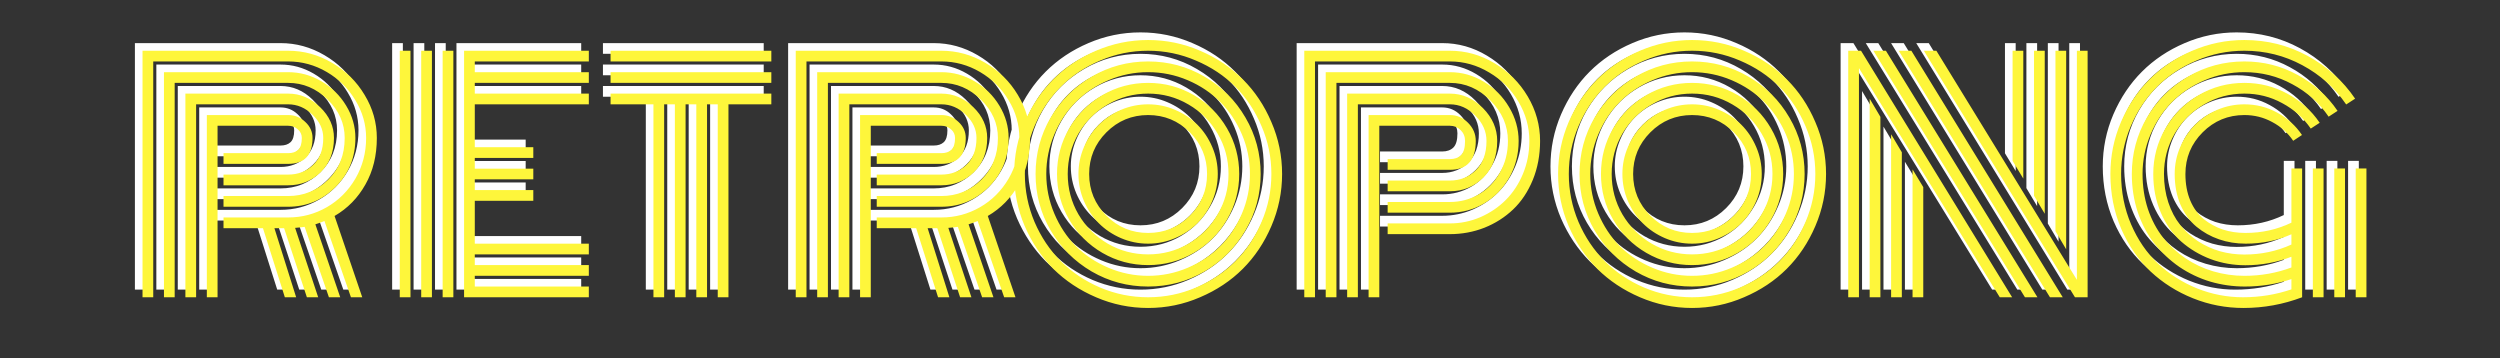 <svg width="328" height="47" viewBox="0 0 328 47" fill="none" xmlns="http://www.w3.org/2000/svg">
<rect x="0" y="0" width="328" height="47" fill="#333333" stroke="none"/>
<path d="M28.324 21.906H36.801C38.09 21.906 39.177 21.49 40.062 20.656C40.961 19.823 41.41 18.638 41.41 17.102C41.41 15.969 40.941 14.953 40.004 14.055C39.066 13.143 37.999 12.688 36.801 12.688H24.73V38H23.324V11.281H36.801C38.389 11.281 39.789 11.874 41 13.059C42.211 14.23 42.816 15.578 42.816 17.102C42.816 18.977 42.23 20.48 41.059 21.613C39.887 22.746 38.467 23.312 36.801 23.312H28.324V21.906ZM28.324 24.719H36.801C38.832 24.719 40.577 24.009 42.035 22.59C43.493 21.158 44.223 19.328 44.223 17.102C44.223 15.188 43.474 13.508 41.977 12.062C40.492 10.604 38.767 9.875 36.801 9.875H21.918V38H20.512V8.469H36.801C38.35 8.469 39.802 8.866 41.156 9.66C42.523 10.454 43.611 11.522 44.418 12.863C45.225 14.191 45.629 15.604 45.629 17.102C45.629 19.667 44.757 21.815 43.012 23.547C41.28 25.266 39.21 26.125 36.801 26.125H28.324V24.719ZM28.324 27.531H36.801C38.624 27.531 40.316 27.082 41.879 26.184C43.441 25.285 44.691 24.035 45.629 22.434C46.566 20.819 47.035 19.042 47.035 17.102C47.035 15.344 46.566 13.697 45.629 12.16C44.704 10.611 43.454 9.374 41.879 8.449C40.303 7.525 38.611 7.062 36.801 7.062H19.105V38H17.699V5.656H36.801C38.845 5.656 40.766 6.184 42.562 7.238C44.359 8.28 45.785 9.686 46.84 11.457C47.908 13.215 48.441 15.096 48.441 17.102C48.441 19.419 47.94 21.457 46.938 23.215C45.948 24.973 44.6 26.346 42.895 27.336L46.527 38H45.043L41.566 28C41.046 28.208 40.648 28.352 40.375 28.43L43.637 38H42.152L38.969 28.762C38.852 28.788 38.435 28.833 37.719 28.898L40.746 38H39.262L36.273 28.938H35.004L37.855 38H36.371L33.5 28.938H28.324V27.531ZM27.543 38H26.137V14.094H36.801C37.673 14.094 38.422 14.393 39.047 14.992C39.685 15.578 40.004 16.281 40.004 17.102C40.004 19.367 38.936 20.5 36.801 20.5H28.324V19.094H36.801C37.361 19.094 37.797 18.951 38.109 18.664C38.435 18.365 38.598 17.844 38.598 17.102C38.598 16.646 38.422 16.268 38.07 15.969C37.732 15.656 37.309 15.5 36.801 15.5H27.543V38ZM58.48 38H57.074V5.656H58.48V38ZM55.668 38H54.262V5.656H55.668V38ZM52.855 38H51.449V5.656H52.855V38ZM61.293 30.969H76.254V32.375H61.293V33.781H76.254V35.188H61.293V36.594H76.254V38H59.887V5.656H76.254V7.062H61.293V8.469H76.254V9.875H61.293V11.281H76.254V12.688H61.293V18.312H68.969V19.719H61.293V21.125H68.969V22.531H61.293V23.938H68.969V25.344H61.293V30.969ZM79.106 7.062V5.656H100.199V7.062H79.106ZM79.106 9.875V8.469H100.199V9.875H79.106ZM79.106 12.688V11.281H100.199V12.688H94.574V38H93.168V12.688H91.762V38H90.356V12.688H88.949V38H87.543V12.688H86.137V38H84.731V12.688H79.106ZM114.027 21.906H122.504C123.793 21.906 124.88 21.49 125.766 20.656C126.664 19.823 127.113 18.638 127.113 17.102C127.113 15.969 126.645 14.953 125.707 14.055C124.77 13.143 123.702 12.688 122.504 12.688H110.434V38H109.027V11.281H122.504C124.092 11.281 125.492 11.874 126.703 13.059C127.914 14.23 128.52 15.578 128.52 17.102C128.52 18.977 127.934 20.48 126.762 21.613C125.59 22.746 124.171 23.312 122.504 23.312H114.027V21.906ZM114.027 24.719H122.504C124.535 24.719 126.28 24.009 127.738 22.59C129.197 21.158 129.926 19.328 129.926 17.102C129.926 15.188 129.177 13.508 127.68 12.062C126.195 10.604 124.47 9.875 122.504 9.875H107.621V38H106.215V8.469H122.504C124.053 8.469 125.505 8.866 126.859 9.66C128.227 10.454 129.314 11.522 130.121 12.863C130.928 14.191 131.332 15.604 131.332 17.102C131.332 19.667 130.46 21.815 128.715 23.547C126.983 25.266 124.913 26.125 122.504 26.125H114.027V24.719ZM114.027 27.531H122.504C124.327 27.531 126.02 27.082 127.582 26.184C129.145 25.285 130.395 24.035 131.332 22.434C132.27 20.819 132.738 19.042 132.738 17.102C132.738 15.344 132.27 13.697 131.332 12.16C130.408 10.611 129.158 9.374 127.582 8.449C126.007 7.525 124.314 7.062 122.504 7.062H104.809V38H103.402V5.656H122.504C124.548 5.656 126.469 6.184 128.266 7.238C130.062 8.28 131.488 9.686 132.543 11.457C133.611 13.215 134.145 15.096 134.145 17.102C134.145 19.419 133.643 21.457 132.641 23.215C131.651 24.973 130.303 26.346 128.598 27.336L132.23 38H130.746L127.27 28C126.749 28.208 126.352 28.352 126.078 28.43L129.34 38H127.855L124.672 28.762C124.555 28.788 124.138 28.833 123.422 28.898L126.449 38H124.965L121.977 28.938H120.707L123.559 38H122.074L119.203 28.938H114.027V27.531ZM113.246 38H111.84V14.094H122.504C123.376 14.094 124.125 14.393 124.75 14.992C125.388 15.578 125.707 16.281 125.707 17.102C125.707 19.367 124.639 20.5 122.504 20.5H114.027V19.094H122.504C123.064 19.094 123.5 18.951 123.812 18.664C124.138 18.365 124.301 17.844 124.301 17.102C124.301 16.646 124.125 16.268 123.773 15.969C123.435 15.656 123.012 15.5 122.504 15.5H113.246V38ZM144.164 16.359C142.654 17.87 141.898 19.693 141.898 21.828C141.898 23.963 142.654 25.787 144.164 27.297C145.674 28.807 147.497 29.562 149.633 29.562C151.768 29.562 153.591 28.807 155.102 27.297C156.612 25.787 157.367 23.963 157.367 21.828C157.367 19.693 156.612 17.87 155.102 16.359C153.591 14.849 151.768 14.094 149.633 14.094C147.497 14.094 145.674 14.849 144.164 16.359ZM141.215 25.383C140.733 24.25 140.492 23.065 140.492 21.828C140.492 20.591 140.733 19.413 141.215 18.293C141.697 17.16 142.348 16.184 143.168 15.363C143.988 14.543 144.958 13.892 146.078 13.41C147.211 12.928 148.396 12.688 149.633 12.688C150.87 12.688 152.048 12.928 153.168 13.41C154.301 13.892 155.277 14.543 156.098 15.363C156.918 16.184 157.569 17.16 158.051 18.293C158.533 19.413 158.773 20.591 158.773 21.828C158.773 23.065 158.533 24.25 158.051 25.383C157.569 26.503 156.918 27.473 156.098 28.293C155.277 29.113 154.301 29.764 153.168 30.246C152.048 30.728 150.87 30.969 149.633 30.969C148.396 30.969 147.211 30.728 146.078 30.246C144.958 29.764 143.988 29.113 143.168 28.293C142.348 27.473 141.697 26.503 141.215 25.383ZM140.492 16.535C139.555 18.15 139.086 19.914 139.086 21.828C139.086 23.742 139.555 25.506 140.492 27.121C141.443 28.736 142.725 30.018 144.34 30.969C145.954 31.906 147.719 32.375 149.633 32.375C151.547 32.375 153.311 31.906 154.926 30.969C156.54 30.018 157.816 28.736 158.754 27.121C159.704 25.506 160.18 23.742 160.18 21.828C160.18 19.914 159.704 18.15 158.754 16.535C157.816 14.921 156.54 13.645 154.926 12.707C153.311 11.757 151.547 11.281 149.633 11.281C147.719 11.281 145.954 11.757 144.34 12.707C142.725 13.645 141.443 14.921 140.492 16.535ZM139.281 27.824C138.214 25.988 137.68 23.99 137.68 21.828C137.68 19.667 138.214 17.668 139.281 15.832C140.349 13.996 141.801 12.544 143.637 11.477C145.473 10.409 147.471 9.875 149.633 9.875C151.794 9.875 153.793 10.409 155.629 11.477C157.465 12.544 158.917 13.996 159.984 15.832C161.052 17.668 161.586 19.667 161.586 21.828C161.586 23.99 161.052 25.988 159.984 27.824C158.917 29.66 157.465 31.112 155.629 32.18C153.793 33.247 151.794 33.781 149.633 33.781C147.471 33.781 145.473 33.247 143.637 32.18C141.801 31.112 140.349 29.66 139.281 27.824ZM137.328 16.633C136.625 18.287 136.273 20.018 136.273 21.828C136.273 23.638 136.625 25.37 137.328 27.023C138.031 28.677 138.975 30.103 140.16 31.301C141.358 32.486 142.784 33.43 144.438 34.133C146.091 34.836 147.823 35.188 149.633 35.188C151.443 35.188 153.174 34.836 154.828 34.133C156.482 33.43 157.901 32.486 159.086 31.301C160.284 30.103 161.234 28.677 161.938 27.023C162.641 25.37 162.992 23.638 162.992 21.828C162.992 20.018 162.641 18.287 161.938 16.633C161.234 14.979 160.284 13.56 159.086 12.375C157.901 11.177 156.482 10.227 154.828 9.523C153.174 8.82 151.443 8.469 149.633 8.469C147.823 8.469 146.091 8.82 144.438 9.523C142.784 10.227 141.358 11.177 140.16 12.375C138.975 13.56 138.031 14.979 137.328 16.633ZM136.84 29.23C135.525 26.965 134.867 24.497 134.867 21.828C134.867 19.159 135.525 16.691 136.84 14.426C138.168 12.16 139.965 10.37 142.23 9.055C144.496 7.727 146.964 7.062 149.633 7.062C152.302 7.062 154.77 7.727 157.035 9.055C159.301 10.37 161.091 12.16 162.406 14.426C163.734 16.691 164.398 19.159 164.398 21.828C164.398 24.497 163.734 26.965 162.406 29.23C161.091 31.496 159.301 33.293 157.035 34.621C154.77 35.936 152.302 36.594 149.633 36.594C146.964 36.594 144.496 35.936 142.23 34.621C139.965 33.293 138.168 31.496 136.84 29.23ZM134.73 15.559C133.884 17.551 133.461 19.641 133.461 21.828C133.461 24.016 133.884 26.112 134.73 28.117C135.59 30.109 136.742 31.828 138.188 33.273C139.633 34.719 141.352 35.871 143.344 36.73C145.349 37.577 147.445 38 149.633 38C151.82 38 153.91 37.577 155.902 36.73C157.908 35.871 159.633 34.719 161.078 33.273C162.523 31.828 163.669 30.109 164.516 28.117C165.375 26.112 165.805 24.016 165.805 21.828C165.805 19.641 165.375 17.551 164.516 15.559C163.669 13.553 162.523 11.828 161.078 10.383C159.633 8.938 157.908 7.792 155.902 6.945C153.91 6.086 151.82 5.656 149.633 5.656C147.445 5.656 145.349 6.086 143.344 6.945C141.352 7.792 139.633 8.938 138.188 10.383C136.742 11.828 135.59 13.553 134.73 15.559ZM133.441 28.664C132.517 26.49 132.055 24.211 132.055 21.828C132.055 19.445 132.517 17.173 133.441 15.012C134.379 12.837 135.629 10.969 137.191 9.406C138.767 7.831 140.635 6.581 142.797 5.656C144.971 4.719 147.25 4.25 149.633 4.25C152.016 4.25 154.288 4.719 156.449 5.656C158.624 6.581 160.492 7.831 162.055 9.406C163.63 10.969 164.88 12.837 165.805 15.012C166.742 17.173 167.211 19.445 167.211 21.828C167.211 24.211 166.742 26.49 165.805 28.664C164.88 30.826 163.63 32.694 162.055 34.27C160.492 35.832 158.624 37.075 156.449 38C154.288 38.938 152.016 39.406 149.633 39.406C147.25 39.406 144.971 38.938 142.797 38C140.635 37.075 138.767 35.832 137.191 34.27C135.629 32.694 134.379 30.826 133.441 28.664ZM181.059 22.688H189.223C190.564 22.688 191.697 22.238 192.621 21.34C193.559 20.428 194.027 19.146 194.027 17.492C194.027 16.255 193.539 15.148 192.562 14.172C191.586 13.182 190.473 12.688 189.223 12.688H177.152V38H175.746V11.281H189.223C190.863 11.281 192.309 11.913 193.559 13.176C194.809 14.439 195.434 15.878 195.434 17.492C195.434 19.484 194.828 21.086 193.617 22.297C192.406 23.495 190.941 24.094 189.223 24.094H181.059V22.688ZM181.059 25.5H189.223C190.577 25.5 191.827 25.174 192.973 24.523C194.132 23.859 195.062 22.909 195.766 21.672C196.482 20.435 196.84 19.042 196.84 17.492C196.84 15.487 196.072 13.716 194.535 12.18C193.012 10.643 191.241 9.875 189.223 9.875H174.34V38H172.934V8.469H189.223C190.798 8.469 192.283 8.885 193.676 9.719C195.069 10.552 196.176 11.665 196.996 13.059C197.829 14.452 198.246 15.93 198.246 17.492C198.246 19.263 197.829 20.878 196.996 22.336C196.163 23.781 195.056 24.908 193.676 25.715C192.309 26.509 190.824 26.906 189.223 26.906H181.059V25.5ZM181.059 28.312H189.223C190.616 28.312 191.951 28.039 193.227 27.492C194.503 26.932 195.609 26.184 196.547 25.246C197.497 24.296 198.253 23.15 198.812 21.809C199.372 20.454 199.652 19.016 199.652 17.492C199.652 15.669 199.177 13.957 198.227 12.355C197.276 10.741 195.993 9.458 194.379 8.508C192.777 7.544 191.059 7.062 189.223 7.062H171.527V38H170.121V5.656H189.223C191.306 5.656 193.259 6.203 195.082 7.297C196.905 8.378 198.357 9.829 199.438 11.652C200.518 13.475 201.059 15.422 201.059 17.492C201.059 19.341 200.74 21.047 200.102 22.609C199.464 24.159 198.604 25.448 197.523 26.477C196.443 27.505 195.186 28.306 193.754 28.879C192.322 29.439 190.811 29.719 189.223 29.719H181.059V28.312ZM179.965 38H178.559V14.094H189.223C190.147 14.094 190.941 14.432 191.605 15.109C192.283 15.787 192.621 16.581 192.621 17.492C192.621 20.018 191.488 21.281 189.223 21.281H181.059V19.875H189.223C189.848 19.875 190.336 19.699 190.688 19.348C191.039 18.996 191.215 18.378 191.215 17.492C191.215 16.919 191.02 16.444 190.629 16.066C190.251 15.689 189.783 15.5 189.223 15.5H179.965V38ZM215.531 16.359C214.021 17.87 213.266 19.693 213.266 21.828C213.266 23.963 214.021 25.787 215.531 27.297C217.042 28.807 218.865 29.562 221 29.562C223.135 29.562 224.958 28.807 226.469 27.297C227.979 25.787 228.734 23.963 228.734 21.828C228.734 19.693 227.979 17.87 226.469 16.359C224.958 14.849 223.135 14.094 221 14.094C218.865 14.094 217.042 14.849 215.531 16.359ZM212.582 25.383C212.1 24.25 211.859 23.065 211.859 21.828C211.859 20.591 212.1 19.413 212.582 18.293C213.064 17.16 213.715 16.184 214.535 15.363C215.355 14.543 216.326 13.892 217.445 13.41C218.578 12.928 219.763 12.688 221 12.688C222.237 12.688 223.415 12.928 224.535 13.41C225.668 13.892 226.645 14.543 227.465 15.363C228.285 16.184 228.936 17.16 229.418 18.293C229.9 19.413 230.141 20.591 230.141 21.828C230.141 23.065 229.9 24.25 229.418 25.383C228.936 26.503 228.285 27.473 227.465 28.293C226.645 29.113 225.668 29.764 224.535 30.246C223.415 30.728 222.237 30.969 221 30.969C219.763 30.969 218.578 30.728 217.445 30.246C216.326 29.764 215.355 29.113 214.535 28.293C213.715 27.473 213.064 26.503 212.582 25.383ZM211.859 16.535C210.922 18.15 210.453 19.914 210.453 21.828C210.453 23.742 210.922 25.506 211.859 27.121C212.81 28.736 214.092 30.018 215.707 30.969C217.322 31.906 219.086 32.375 221 32.375C222.914 32.375 224.678 31.906 226.293 30.969C227.908 30.018 229.184 28.736 230.121 27.121C231.072 25.506 231.547 23.742 231.547 21.828C231.547 19.914 231.072 18.15 230.121 16.535C229.184 14.921 227.908 13.645 226.293 12.707C224.678 11.757 222.914 11.281 221 11.281C219.086 11.281 217.322 11.757 215.707 12.707C214.092 13.645 212.81 14.921 211.859 16.535ZM210.648 27.824C209.581 25.988 209.047 23.99 209.047 21.828C209.047 19.667 209.581 17.668 210.648 15.832C211.716 13.996 213.168 12.544 215.004 11.477C216.84 10.409 218.839 9.875 221 9.875C223.161 9.875 225.16 10.409 226.996 11.477C228.832 12.544 230.284 13.996 231.352 15.832C232.419 17.668 232.953 19.667 232.953 21.828C232.953 23.99 232.419 25.988 231.352 27.824C230.284 29.66 228.832 31.112 226.996 32.18C225.16 33.247 223.161 33.781 221 33.781C218.839 33.781 216.84 33.247 215.004 32.18C213.168 31.112 211.716 29.66 210.648 27.824ZM208.695 16.633C207.992 18.287 207.641 20.018 207.641 21.828C207.641 23.638 207.992 25.37 208.695 27.023C209.398 28.677 210.342 30.103 211.527 31.301C212.725 32.486 214.151 33.43 215.805 34.133C217.458 34.836 219.19 35.188 221 35.188C222.81 35.188 224.542 34.836 226.195 34.133C227.849 33.43 229.268 32.486 230.453 31.301C231.651 30.103 232.602 28.677 233.305 27.023C234.008 25.37 234.359 23.638 234.359 21.828C234.359 20.018 234.008 18.287 233.305 16.633C232.602 14.979 231.651 13.56 230.453 12.375C229.268 11.177 227.849 10.227 226.195 9.523C224.542 8.82 222.81 8.469 221 8.469C219.19 8.469 217.458 8.82 215.805 9.523C214.151 10.227 212.725 11.177 211.527 12.375C210.342 13.56 209.398 14.979 208.695 16.633ZM208.207 29.23C206.892 26.965 206.234 24.497 206.234 21.828C206.234 19.159 206.892 16.691 208.207 14.426C209.535 12.16 211.332 10.37 213.598 9.055C215.863 7.727 218.331 7.062 221 7.062C223.669 7.062 226.137 7.727 228.402 9.055C230.668 10.37 232.458 12.16 233.773 14.426C235.102 16.691 235.766 19.159 235.766 21.828C235.766 24.497 235.102 26.965 233.773 29.23C232.458 31.496 230.668 33.293 228.402 34.621C226.137 35.936 223.669 36.594 221 36.594C218.331 36.594 215.863 35.936 213.598 34.621C211.332 33.293 209.535 31.496 208.207 29.23ZM206.098 15.559C205.251 17.551 204.828 19.641 204.828 21.828C204.828 24.016 205.251 26.112 206.098 28.117C206.957 30.109 208.109 31.828 209.555 33.273C211 34.719 212.719 35.871 214.711 36.73C216.716 37.577 218.812 38 221 38C223.188 38 225.277 37.577 227.27 36.73C229.275 35.871 231 34.719 232.445 33.273C233.891 31.828 235.036 30.109 235.883 28.117C236.742 26.112 237.172 24.016 237.172 21.828C237.172 19.641 236.742 17.551 235.883 15.559C235.036 13.553 233.891 11.828 232.445 10.383C231 8.938 229.275 7.792 227.27 6.945C225.277 6.086 223.188 5.656 221 5.656C218.812 5.656 216.716 6.086 214.711 6.945C212.719 7.792 211 8.938 209.555 10.383C208.109 11.828 206.957 13.553 206.098 15.559ZM204.809 28.664C203.884 26.49 203.422 24.211 203.422 21.828C203.422 19.445 203.884 17.173 204.809 15.012C205.746 12.837 206.996 10.969 208.559 9.406C210.134 7.831 212.003 6.581 214.164 5.656C216.339 4.719 218.617 4.25 221 4.25C223.383 4.25 225.655 4.719 227.816 5.656C229.991 6.581 231.859 7.831 233.422 9.406C234.997 10.969 236.247 12.837 237.172 15.012C238.109 17.173 238.578 19.445 238.578 21.828C238.578 24.211 238.109 26.49 237.172 28.664C236.247 30.826 234.997 32.694 233.422 34.27C231.859 35.832 229.991 37.075 227.816 38C225.655 38.938 223.383 39.406 221 39.406C218.617 39.406 216.339 38.938 214.164 38C212.003 37.075 210.134 35.832 208.559 34.27C206.996 32.694 205.746 30.826 204.809 28.664ZM264.457 22.434L263.051 20.109V5.656H264.457V22.434ZM267.27 27.043L265.863 24.68V5.656H267.27V27.043ZM270.082 31.711L268.676 29.328V5.656H270.082V31.711ZM249.926 21.223L251.332 23.547V38H249.926V21.223ZM247.113 16.613L248.52 18.977V38H247.113V16.613ZM244.301 11.945L245.707 14.328V38H244.301V11.945ZM244.789 5.656H246.43L266.312 38H264.672L244.789 5.656ZM248.109 5.656H249.77L269.633 38H267.953L248.109 5.656ZM251.41 5.656H253.051L271.488 35.715V5.656H272.895V38C272.895 38 272.341 38 271.234 38L251.41 5.656ZM242.895 7.941V38H241.488V5.656C241.488 5.656 242.048 5.656 243.168 5.656L262.992 38H261.371L242.895 7.941ZM302.445 21.105H303.852V38H302.445V21.105ZM308.07 21.105H309.477V38H308.07V21.105ZM305.258 21.105H306.664V38H305.258V21.105ZM301.039 21.105V38C298.565 38.938 296 39.406 293.344 39.406C291.039 39.406 288.832 38.983 286.723 38.137C284.613 37.29 282.758 36.118 281.156 34.621C279.555 33.111 278.272 31.249 277.309 29.035C276.358 26.809 275.883 24.406 275.883 21.828C275.883 19.445 276.345 17.173 277.27 15.012C278.207 12.837 279.457 10.969 281.02 9.406C282.595 7.831 284.464 6.581 286.625 5.656C288.799 4.719 291.078 4.25 293.461 4.25C296.43 4.25 299.19 4.94 301.742 6.32C304.294 7.701 306.378 9.576 307.992 11.945L306.82 12.707C305.336 10.533 303.415 8.814 301.059 7.551C298.715 6.288 296.182 5.656 293.461 5.656C291.273 5.656 289.177 6.086 287.172 6.945C285.18 7.792 283.461 8.938 282.016 10.383C280.57 11.828 279.418 13.553 278.559 15.559C277.712 17.551 277.289 19.641 277.289 21.828C277.289 24.185 277.725 26.385 278.598 28.43C279.483 30.474 280.655 32.186 282.113 33.566C283.585 34.947 285.29 36.034 287.23 36.828C289.171 37.609 291.189 38 293.285 38C295.486 38 297.602 37.655 299.633 36.965V35.617C297.693 36.268 295.655 36.594 293.52 36.594C291.97 36.594 290.46 36.379 288.988 35.949C287.53 35.507 286.176 34.862 284.926 34.016C283.689 33.156 282.602 32.141 281.664 30.969C280.74 29.784 280.01 28.41 279.477 26.848C278.956 25.272 278.695 23.599 278.695 21.828C278.695 19.159 279.353 16.691 280.668 14.426C281.996 12.16 283.793 10.37 286.059 9.055C288.324 7.727 290.792 7.062 293.461 7.062C295.961 7.062 298.285 7.648 300.434 8.82C302.582 9.979 304.333 11.555 305.688 13.547L304.516 14.309C303.292 12.512 301.703 11.092 299.75 10.051C297.81 8.996 295.714 8.469 293.461 8.469C291.651 8.469 289.919 8.82 288.266 9.523C286.612 10.227 285.186 11.177 283.988 12.375C282.803 13.56 281.859 14.979 281.156 16.633C280.453 18.287 280.102 20.018 280.102 21.828C280.102 23.456 280.336 24.986 280.805 26.418C281.286 27.837 281.944 29.081 282.777 30.148C283.624 31.203 284.607 32.115 285.727 32.883C286.846 33.638 288.064 34.211 289.379 34.602C290.707 34.992 292.068 35.188 293.461 35.188C295.622 35.188 297.68 34.823 299.633 34.094V32.688C297.706 33.43 295.694 33.801 293.598 33.801C292.009 33.801 290.492 33.534 289.047 33C287.602 32.453 286.312 31.685 285.18 30.695C284.06 29.706 283.168 28.443 282.504 26.906C281.84 25.37 281.508 23.677 281.508 21.828C281.508 19.667 282.042 17.668 283.109 15.832C284.177 13.996 285.629 12.544 287.465 11.477C289.301 10.409 291.299 9.875 293.461 9.875C295.479 9.875 297.354 10.344 299.086 11.281C300.831 12.219 302.25 13.495 303.344 15.109L302.172 15.871C301.208 14.465 299.958 13.352 298.422 12.531C296.898 11.698 295.245 11.281 293.461 11.281C291.547 11.281 289.783 11.757 288.168 12.707C286.553 13.645 285.271 14.921 284.32 16.535C283.383 18.15 282.914 19.914 282.914 21.828C282.914 23.156 283.103 24.393 283.48 25.539C283.858 26.685 284.379 27.674 285.043 28.508C285.707 29.341 286.482 30.051 287.367 30.637C288.266 31.223 289.229 31.665 290.258 31.965C291.286 32.251 292.354 32.395 293.461 32.395C295.661 32.395 297.719 31.958 299.633 31.086V29.738C297.784 30.559 295.785 30.969 293.637 30.969C292.4 30.969 291.234 30.78 290.141 30.402C289.047 30.025 288.057 29.471 287.172 28.742C286.299 28.013 285.603 27.056 285.082 25.871C284.574 24.673 284.32 23.326 284.32 21.828C284.32 20.591 284.561 19.413 285.043 18.293C285.525 17.16 286.176 16.184 286.996 15.363C287.816 14.543 288.786 13.892 289.906 13.41C291.039 12.928 292.224 12.688 293.461 12.688C295.01 12.688 296.449 13.052 297.777 13.781C299.105 14.497 300.186 15.474 301.02 16.711L299.867 17.473C299.164 16.431 298.246 15.611 297.113 15.012C295.993 14.4 294.776 14.094 293.461 14.094C291.326 14.094 289.503 14.849 287.992 16.359C286.482 17.87 285.727 19.693 285.727 21.828C285.727 23.143 285.941 24.309 286.371 25.324C286.801 26.327 287.387 27.134 288.129 27.746C288.884 28.345 289.717 28.801 290.629 29.113C291.553 29.413 292.543 29.562 293.598 29.562C295.759 29.562 297.771 29.113 299.633 28.215V21.105H301.039Z" fill="white"/>
<path d="M29.324 22.906H37.801C39.09 22.906 40.177 22.49 41.062 21.656C41.961 20.823 42.41 19.638 42.41 18.102C42.41 16.969 41.941 15.953 41.004 15.055C40.066 14.143 38.999 13.688 37.801 13.688H25.73V39H24.324V12.281H37.801C39.389 12.281 40.789 12.874 42 14.059C43.211 15.23 43.816 16.578 43.816 18.102C43.816 19.977 43.23 21.48 42.059 22.613C40.887 23.746 39.467 24.312 37.801 24.312H29.324V22.906ZM29.324 25.719H37.801C39.832 25.719 41.577 25.009 43.035 23.59C44.493 22.158 45.223 20.328 45.223 18.102C45.223 16.188 44.474 14.508 42.977 13.062C41.492 11.604 39.767 10.875 37.801 10.875H22.918V39H21.512V9.469H37.801C39.35 9.469 40.802 9.866 42.156 10.66C43.523 11.454 44.611 12.522 45.418 13.863C46.225 15.191 46.629 16.604 46.629 18.102C46.629 20.667 45.757 22.815 44.012 24.547C42.28 26.266 40.21 27.125 37.801 27.125H29.324V25.719ZM29.324 28.531H37.801C39.624 28.531 41.316 28.082 42.879 27.184C44.441 26.285 45.691 25.035 46.629 23.434C47.566 21.819 48.035 20.042 48.035 18.102C48.035 16.344 47.566 14.697 46.629 13.16C45.704 11.611 44.454 10.374 42.879 9.449C41.303 8.525 39.611 8.062 37.801 8.062H20.105V39H18.699V6.656H37.801C39.845 6.656 41.766 7.184 43.562 8.238C45.359 9.28 46.785 10.686 47.84 12.457C48.908 14.215 49.441 16.096 49.441 18.102C49.441 20.419 48.94 22.457 47.938 24.215C46.948 25.973 45.6 27.346 43.895 28.336L47.527 39H46.043L42.566 29C42.046 29.208 41.648 29.352 41.375 29.43L44.637 39H43.152L39.969 29.762C39.852 29.788 39.435 29.833 38.719 29.898L41.746 39H40.262L37.273 29.938H36.004L38.855 39H37.371L34.5 29.938H29.324V28.531ZM28.543 39H27.137V15.094H37.801C38.673 15.094 39.422 15.393 40.047 15.992C40.685 16.578 41.004 17.281 41.004 18.102C41.004 20.367 39.936 21.5 37.801 21.5H29.324V20.094H37.801C38.361 20.094 38.797 19.951 39.109 19.664C39.435 19.365 39.598 18.844 39.598 18.102C39.598 17.646 39.422 17.268 39.07 16.969C38.732 16.656 38.309 16.5 37.801 16.5H28.543V39ZM59.48 39H58.074V6.656H59.48V39ZM56.668 39H55.262V6.656H56.668V39ZM53.855 39H52.449V6.656H53.855V39ZM62.293 31.969H77.254V33.375H62.293V34.781H77.254V36.188H62.293V37.594H77.254V39H60.887V6.656H77.254V8.062H62.293V9.469H77.254V10.875H62.293V12.281H77.254V13.688H62.293V19.312H69.969V20.719H62.293V22.125H69.969V23.531H62.293V24.938H69.969V26.344H62.293V31.969ZM80.106 8.062V6.656H101.199V8.062H80.106ZM80.106 10.875V9.469H101.199V10.875H80.106ZM80.106 13.688V12.281H101.199V13.688H95.574V39H94.168V13.688H92.762V39H91.356V13.688H89.949V39H88.543V13.688H87.137V39H85.731V13.688H80.106ZM115.027 22.906H123.504C124.793 22.906 125.88 22.49 126.766 21.656C127.664 20.823 128.113 19.638 128.113 18.102C128.113 16.969 127.645 15.953 126.707 15.055C125.77 14.143 124.702 13.688 123.504 13.688H111.434V39H110.027V12.281H123.504C125.092 12.281 126.492 12.874 127.703 14.059C128.914 15.23 129.52 16.578 129.52 18.102C129.52 19.977 128.934 21.48 127.762 22.613C126.59 23.746 125.171 24.312 123.504 24.312H115.027V22.906ZM115.027 25.719H123.504C125.535 25.719 127.28 25.009 128.738 23.59C130.197 22.158 130.926 20.328 130.926 18.102C130.926 16.188 130.177 14.508 128.68 13.062C127.195 11.604 125.47 10.875 123.504 10.875H108.621V39H107.215V9.469H123.504C125.053 9.469 126.505 9.866 127.859 10.66C129.227 11.454 130.314 12.522 131.121 13.863C131.928 15.191 132.332 16.604 132.332 18.102C132.332 20.667 131.46 22.815 129.715 24.547C127.983 26.266 125.913 27.125 123.504 27.125H115.027V25.719ZM115.027 28.531H123.504C125.327 28.531 127.02 28.082 128.582 27.184C130.145 26.285 131.395 25.035 132.332 23.434C133.27 21.819 133.738 20.042 133.738 18.102C133.738 16.344 133.27 14.697 132.332 13.16C131.408 11.611 130.158 10.374 128.582 9.449C127.007 8.525 125.314 8.062 123.504 8.062H105.809V39H104.402V6.656H123.504C125.548 6.656 127.469 7.184 129.266 8.238C131.062 9.28 132.488 10.686 133.543 12.457C134.611 14.215 135.145 16.096 135.145 18.102C135.145 20.419 134.643 22.457 133.641 24.215C132.651 25.973 131.303 27.346 129.598 28.336L133.23 39H131.746L128.27 29C127.749 29.208 127.352 29.352 127.078 29.43L130.34 39H128.855L125.672 29.762C125.555 29.788 125.138 29.833 124.422 29.898L127.449 39H125.965L122.977 29.938H121.707L124.559 39H123.074L120.203 29.938H115.027V28.531ZM114.246 39H112.84V15.094H123.504C124.376 15.094 125.125 15.393 125.75 15.992C126.388 16.578 126.707 17.281 126.707 18.102C126.707 20.367 125.639 21.5 123.504 21.5H115.027V20.094H123.504C124.064 20.094 124.5 19.951 124.812 19.664C125.138 19.365 125.301 18.844 125.301 18.102C125.301 17.646 125.125 17.268 124.773 16.969C124.435 16.656 124.012 16.5 123.504 16.5H114.246V39ZM145.164 17.359C143.654 18.87 142.898 20.693 142.898 22.828C142.898 24.963 143.654 26.787 145.164 28.297C146.674 29.807 148.497 30.562 150.633 30.562C152.768 30.562 154.591 29.807 156.102 28.297C157.612 26.787 158.367 24.963 158.367 22.828C158.367 20.693 157.612 18.87 156.102 17.359C154.591 15.849 152.768 15.094 150.633 15.094C148.497 15.094 146.674 15.849 145.164 17.359ZM142.215 26.383C141.733 25.25 141.492 24.065 141.492 22.828C141.492 21.591 141.733 20.413 142.215 19.293C142.697 18.16 143.348 17.184 144.168 16.363C144.988 15.543 145.958 14.892 147.078 14.41C148.211 13.928 149.396 13.688 150.633 13.688C151.87 13.688 153.048 13.928 154.168 14.41C155.301 14.892 156.277 15.543 157.098 16.363C157.918 17.184 158.569 18.16 159.051 19.293C159.533 20.413 159.773 21.591 159.773 22.828C159.773 24.065 159.533 25.25 159.051 26.383C158.569 27.503 157.918 28.473 157.098 29.293C156.277 30.113 155.301 30.764 154.168 31.246C153.048 31.728 151.87 31.969 150.633 31.969C149.396 31.969 148.211 31.728 147.078 31.246C145.958 30.764 144.988 30.113 144.168 29.293C143.348 28.473 142.697 27.503 142.215 26.383ZM141.492 17.535C140.555 19.15 140.086 20.914 140.086 22.828C140.086 24.742 140.555 26.506 141.492 28.121C142.443 29.736 143.725 31.018 145.34 31.969C146.954 32.906 148.719 33.375 150.633 33.375C152.547 33.375 154.311 32.906 155.926 31.969C157.54 31.018 158.816 29.736 159.754 28.121C160.704 26.506 161.18 24.742 161.18 22.828C161.18 20.914 160.704 19.15 159.754 17.535C158.816 15.921 157.54 14.645 155.926 13.707C154.311 12.757 152.547 12.281 150.633 12.281C148.719 12.281 146.954 12.757 145.34 13.707C143.725 14.645 142.443 15.921 141.492 17.535ZM140.281 28.824C139.214 26.988 138.68 24.99 138.68 22.828C138.68 20.667 139.214 18.668 140.281 16.832C141.349 14.996 142.801 13.544 144.637 12.477C146.473 11.409 148.471 10.875 150.633 10.875C152.794 10.875 154.793 11.409 156.629 12.477C158.465 13.544 159.917 14.996 160.984 16.832C162.052 18.668 162.586 20.667 162.586 22.828C162.586 24.99 162.052 26.988 160.984 28.824C159.917 30.66 158.465 32.112 156.629 33.18C154.793 34.247 152.794 34.781 150.633 34.781C148.471 34.781 146.473 34.247 144.637 33.18C142.801 32.112 141.349 30.66 140.281 28.824ZM138.328 17.633C137.625 19.287 137.273 21.018 137.273 22.828C137.273 24.638 137.625 26.37 138.328 28.023C139.031 29.677 139.975 31.103 141.16 32.301C142.358 33.486 143.784 34.43 145.438 35.133C147.091 35.836 148.823 36.188 150.633 36.188C152.443 36.188 154.174 35.836 155.828 35.133C157.482 34.43 158.901 33.486 160.086 32.301C161.284 31.103 162.234 29.677 162.938 28.023C163.641 26.37 163.992 24.638 163.992 22.828C163.992 21.018 163.641 19.287 162.938 17.633C162.234 15.979 161.284 14.56 160.086 13.375C158.901 12.177 157.482 11.227 155.828 10.523C154.174 9.82 152.443 9.469 150.633 9.469C148.823 9.469 147.091 9.82 145.438 10.523C143.784 11.227 142.358 12.177 141.16 13.375C139.975 14.56 139.031 15.979 138.328 17.633ZM137.84 30.23C136.525 27.965 135.867 25.497 135.867 22.828C135.867 20.159 136.525 17.691 137.84 15.426C139.168 13.16 140.965 11.37 143.23 10.055C145.496 8.727 147.964 8.062 150.633 8.062C153.302 8.062 155.77 8.727 158.035 10.055C160.301 11.37 162.091 13.16 163.406 15.426C164.734 17.691 165.398 20.159 165.398 22.828C165.398 25.497 164.734 27.965 163.406 30.23C162.091 32.496 160.301 34.293 158.035 35.621C155.77 36.936 153.302 37.594 150.633 37.594C147.964 37.594 145.496 36.936 143.23 35.621C140.965 34.293 139.168 32.496 137.84 30.23ZM135.73 16.559C134.884 18.551 134.461 20.641 134.461 22.828C134.461 25.016 134.884 27.112 135.73 29.117C136.59 31.109 137.742 32.828 139.188 34.273C140.633 35.719 142.352 36.871 144.344 37.73C146.349 38.577 148.445 39 150.633 39C152.82 39 154.91 38.577 156.902 37.73C158.908 36.871 160.633 35.719 162.078 34.273C163.523 32.828 164.669 31.109 165.516 29.117C166.375 27.112 166.805 25.016 166.805 22.828C166.805 20.641 166.375 18.551 165.516 16.559C164.669 14.553 163.523 12.828 162.078 11.383C160.633 9.938 158.908 8.792 156.902 7.945C154.91 7.086 152.82 6.656 150.633 6.656C148.445 6.656 146.349 7.086 144.344 7.945C142.352 8.792 140.633 9.938 139.188 11.383C137.742 12.828 136.59 14.553 135.73 16.559ZM134.441 29.664C133.517 27.49 133.055 25.211 133.055 22.828C133.055 20.445 133.517 18.173 134.441 16.012C135.379 13.837 136.629 11.969 138.191 10.406C139.767 8.831 141.635 7.581 143.797 6.656C145.971 5.719 148.25 5.25 150.633 5.25C153.016 5.25 155.288 5.719 157.449 6.656C159.624 7.581 161.492 8.831 163.055 10.406C164.63 11.969 165.88 13.837 166.805 16.012C167.742 18.173 168.211 20.445 168.211 22.828C168.211 25.211 167.742 27.49 166.805 29.664C165.88 31.826 164.63 33.694 163.055 35.27C161.492 36.832 159.624 38.075 157.449 39C155.288 39.938 153.016 40.406 150.633 40.406C148.25 40.406 145.971 39.938 143.797 39C141.635 38.075 139.767 36.832 138.191 35.27C136.629 33.694 135.379 31.826 134.441 29.664ZM182.059 23.688H190.223C191.564 23.688 192.697 23.238 193.621 22.34C194.559 21.428 195.027 20.146 195.027 18.492C195.027 17.255 194.539 16.148 193.562 15.172C192.586 14.182 191.473 13.688 190.223 13.688H178.152V39H176.746V12.281H190.223C191.863 12.281 193.309 12.913 194.559 14.176C195.809 15.439 196.434 16.878 196.434 18.492C196.434 20.484 195.828 22.086 194.617 23.297C193.406 24.495 191.941 25.094 190.223 25.094H182.059V23.688ZM182.059 26.5H190.223C191.577 26.5 192.827 26.174 193.973 25.523C195.132 24.859 196.062 23.909 196.766 22.672C197.482 21.435 197.84 20.042 197.84 18.492C197.84 16.487 197.072 14.716 195.535 13.18C194.012 11.643 192.241 10.875 190.223 10.875H175.34V39H173.934V9.469H190.223C191.798 9.469 193.283 9.885 194.676 10.719C196.069 11.552 197.176 12.665 197.996 14.059C198.829 15.452 199.246 16.93 199.246 18.492C199.246 20.263 198.829 21.878 197.996 23.336C197.163 24.781 196.056 25.908 194.676 26.715C193.309 27.509 191.824 27.906 190.223 27.906H182.059V26.5ZM182.059 29.312H190.223C191.616 29.312 192.951 29.039 194.227 28.492C195.503 27.932 196.609 27.184 197.547 26.246C198.497 25.296 199.253 24.15 199.812 22.809C200.372 21.454 200.652 20.016 200.652 18.492C200.652 16.669 200.177 14.957 199.227 13.355C198.276 11.741 196.993 10.458 195.379 9.508C193.777 8.544 192.059 8.062 190.223 8.062H172.527V39H171.121V6.656H190.223C192.306 6.656 194.259 7.203 196.082 8.297C197.905 9.378 199.357 10.829 200.438 12.652C201.518 14.475 202.059 16.422 202.059 18.492C202.059 20.341 201.74 22.047 201.102 23.609C200.464 25.159 199.604 26.448 198.523 27.477C197.443 28.505 196.186 29.306 194.754 29.879C193.322 30.439 191.811 30.719 190.223 30.719H182.059V29.312ZM180.965 39H179.559V15.094H190.223C191.147 15.094 191.941 15.432 192.605 16.109C193.283 16.787 193.621 17.581 193.621 18.492C193.621 21.018 192.488 22.281 190.223 22.281H182.059V20.875H190.223C190.848 20.875 191.336 20.699 191.688 20.348C192.039 19.996 192.215 19.378 192.215 18.492C192.215 17.919 192.02 17.444 191.629 17.066C191.251 16.689 190.783 16.5 190.223 16.5H180.965V39ZM216.531 17.359C215.021 18.87 214.266 20.693 214.266 22.828C214.266 24.963 215.021 26.787 216.531 28.297C218.042 29.807 219.865 30.562 222 30.562C224.135 30.562 225.958 29.807 227.469 28.297C228.979 26.787 229.734 24.963 229.734 22.828C229.734 20.693 228.979 18.87 227.469 17.359C225.958 15.849 224.135 15.094 222 15.094C219.865 15.094 218.042 15.849 216.531 17.359ZM213.582 26.383C213.1 25.25 212.859 24.065 212.859 22.828C212.859 21.591 213.1 20.413 213.582 19.293C214.064 18.16 214.715 17.184 215.535 16.363C216.355 15.543 217.326 14.892 218.445 14.41C219.578 13.928 220.763 13.688 222 13.688C223.237 13.688 224.415 13.928 225.535 14.41C226.668 14.892 227.645 15.543 228.465 16.363C229.285 17.184 229.936 18.16 230.418 19.293C230.9 20.413 231.141 21.591 231.141 22.828C231.141 24.065 230.9 25.25 230.418 26.383C229.936 27.503 229.285 28.473 228.465 29.293C227.645 30.113 226.668 30.764 225.535 31.246C224.415 31.728 223.237 31.969 222 31.969C220.763 31.969 219.578 31.728 218.445 31.246C217.326 30.764 216.355 30.113 215.535 29.293C214.715 28.473 214.064 27.503 213.582 26.383ZM212.859 17.535C211.922 19.15 211.453 20.914 211.453 22.828C211.453 24.742 211.922 26.506 212.859 28.121C213.81 29.736 215.092 31.018 216.707 31.969C218.322 32.906 220.086 33.375 222 33.375C223.914 33.375 225.678 32.906 227.293 31.969C228.908 31.018 230.184 29.736 231.121 28.121C232.072 26.506 232.547 24.742 232.547 22.828C232.547 20.914 232.072 19.15 231.121 17.535C230.184 15.921 228.908 14.645 227.293 13.707C225.678 12.757 223.914 12.281 222 12.281C220.086 12.281 218.322 12.757 216.707 13.707C215.092 14.645 213.81 15.921 212.859 17.535ZM211.648 28.824C210.581 26.988 210.047 24.99 210.047 22.828C210.047 20.667 210.581 18.668 211.648 16.832C212.716 14.996 214.168 13.544 216.004 12.477C217.84 11.409 219.839 10.875 222 10.875C224.161 10.875 226.16 11.409 227.996 12.477C229.832 13.544 231.284 14.996 232.352 16.832C233.419 18.668 233.953 20.667 233.953 22.828C233.953 24.99 233.419 26.988 232.352 28.824C231.284 30.66 229.832 32.112 227.996 33.18C226.16 34.247 224.161 34.781 222 34.781C219.839 34.781 217.84 34.247 216.004 33.18C214.168 32.112 212.716 30.66 211.648 28.824ZM209.695 17.633C208.992 19.287 208.641 21.018 208.641 22.828C208.641 24.638 208.992 26.37 209.695 28.023C210.398 29.677 211.342 31.103 212.527 32.301C213.725 33.486 215.151 34.43 216.805 35.133C218.458 35.836 220.19 36.188 222 36.188C223.81 36.188 225.542 35.836 227.195 35.133C228.849 34.43 230.268 33.486 231.453 32.301C232.651 31.103 233.602 29.677 234.305 28.023C235.008 26.37 235.359 24.638 235.359 22.828C235.359 21.018 235.008 19.287 234.305 17.633C233.602 15.979 232.651 14.56 231.453 13.375C230.268 12.177 228.849 11.227 227.195 10.523C225.542 9.82 223.81 9.469 222 9.469C220.19 9.469 218.458 9.82 216.805 10.523C215.151 11.227 213.725 12.177 212.527 13.375C211.342 14.56 210.398 15.979 209.695 17.633ZM209.207 30.23C207.892 27.965 207.234 25.497 207.234 22.828C207.234 20.159 207.892 17.691 209.207 15.426C210.535 13.16 212.332 11.37 214.598 10.055C216.863 8.727 219.331 8.062 222 8.062C224.669 8.062 227.137 8.727 229.402 10.055C231.668 11.37 233.458 13.16 234.773 15.426C236.102 17.691 236.766 20.159 236.766 22.828C236.766 25.497 236.102 27.965 234.773 30.23C233.458 32.496 231.668 34.293 229.402 35.621C227.137 36.936 224.669 37.594 222 37.594C219.331 37.594 216.863 36.936 214.598 35.621C212.332 34.293 210.535 32.496 209.207 30.23ZM207.098 16.559C206.251 18.551 205.828 20.641 205.828 22.828C205.828 25.016 206.251 27.112 207.098 29.117C207.957 31.109 209.109 32.828 210.555 34.273C212 35.719 213.719 36.871 215.711 37.73C217.716 38.577 219.812 39 222 39C224.188 39 226.277 38.577 228.27 37.73C230.275 36.871 232 35.719 233.445 34.273C234.891 32.828 236.036 31.109 236.883 29.117C237.742 27.112 238.172 25.016 238.172 22.828C238.172 20.641 237.742 18.551 236.883 16.559C236.036 14.553 234.891 12.828 233.445 11.383C232 9.938 230.275 8.792 228.27 7.945C226.277 7.086 224.188 6.656 222 6.656C219.812 6.656 217.716 7.086 215.711 7.945C213.719 8.792 212 9.938 210.555 11.383C209.109 12.828 207.957 14.553 207.098 16.559ZM205.809 29.664C204.884 27.49 204.422 25.211 204.422 22.828C204.422 20.445 204.884 18.173 205.809 16.012C206.746 13.837 207.996 11.969 209.559 10.406C211.134 8.831 213.003 7.581 215.164 6.656C217.339 5.719 219.617 5.25 222 5.25C224.383 5.25 226.655 5.719 228.816 6.656C230.991 7.581 232.859 8.831 234.422 10.406C235.997 11.969 237.247 13.837 238.172 16.012C239.109 18.173 239.578 20.445 239.578 22.828C239.578 25.211 239.109 27.49 238.172 29.664C237.247 31.826 235.997 33.694 234.422 35.27C232.859 36.832 230.991 38.075 228.816 39C226.655 39.938 224.383 40.406 222 40.406C219.617 40.406 217.339 39.938 215.164 39C213.003 38.075 211.134 36.832 209.559 35.27C207.996 33.694 206.746 31.826 205.809 29.664ZM265.457 23.434L264.051 21.109V6.656H265.457V23.434ZM268.27 28.043L266.863 25.68V6.656H268.27V28.043ZM271.082 32.711L269.676 30.328V6.656H271.082V32.711ZM250.926 22.223L252.332 24.547V39H250.926V22.223ZM248.113 17.613L249.52 19.977V39H248.113V17.613ZM245.301 12.945L246.707 15.328V39H245.301V12.945ZM245.789 6.656H247.43L267.312 39H265.672L245.789 6.656ZM249.109 6.656H250.77L270.633 39H268.953L249.109 6.656ZM252.41 6.656H254.051L272.488 36.715V6.656H273.895V39C273.895 39 273.341 39 272.234 39L252.41 6.656ZM243.895 8.941V39H242.488V6.656C242.488 6.656 243.048 6.656 244.168 6.656L263.992 39H262.371L243.895 8.941ZM303.445 22.105H304.852V39H303.445V22.105ZM309.07 22.105H310.477V39H309.07V22.105ZM306.258 22.105H307.664V39H306.258V22.105ZM302.039 22.105V39C299.565 39.938 297 40.406 294.344 40.406C292.039 40.406 289.832 39.983 287.723 39.137C285.613 38.29 283.758 37.118 282.156 35.621C280.555 34.111 279.272 32.249 278.309 30.035C277.358 27.809 276.883 25.406 276.883 22.828C276.883 20.445 277.345 18.173 278.27 16.012C279.207 13.837 280.457 11.969 282.02 10.406C283.595 8.831 285.464 7.581 287.625 6.656C289.799 5.719 292.078 5.25 294.461 5.25C297.43 5.25 300.19 5.94 302.742 7.32C305.294 8.701 307.378 10.575 308.992 12.945L307.82 13.707C306.336 11.533 304.415 9.814 302.059 8.551C299.715 7.288 297.182 6.656 294.461 6.656C292.273 6.656 290.177 7.086 288.172 7.945C286.18 8.792 284.461 9.938 283.016 11.383C281.57 12.828 280.418 14.553 279.559 16.559C278.712 18.551 278.289 20.641 278.289 22.828C278.289 25.185 278.725 27.385 279.598 29.43C280.483 31.474 281.655 33.186 283.113 34.566C284.585 35.947 286.29 37.034 288.23 37.828C290.171 38.609 292.189 39 294.285 39C296.486 39 298.602 38.655 300.633 37.965V36.617C298.693 37.268 296.655 37.594 294.52 37.594C292.97 37.594 291.46 37.379 289.988 36.949C288.53 36.507 287.176 35.862 285.926 35.016C284.689 34.156 283.602 33.141 282.664 31.969C281.74 30.784 281.01 29.41 280.477 27.848C279.956 26.272 279.695 24.599 279.695 22.828C279.695 20.159 280.353 17.691 281.668 15.426C282.996 13.16 284.793 11.37 287.059 10.055C289.324 8.727 291.792 8.062 294.461 8.062C296.961 8.062 299.285 8.648 301.434 9.82C303.582 10.979 305.333 12.555 306.688 14.547L305.516 15.309C304.292 13.512 302.703 12.092 300.75 11.051C298.81 9.996 296.714 9.469 294.461 9.469C292.651 9.469 290.919 9.82 289.266 10.523C287.612 11.227 286.186 12.177 284.988 13.375C283.803 14.56 282.859 15.979 282.156 17.633C281.453 19.287 281.102 21.018 281.102 22.828C281.102 24.456 281.336 25.986 281.805 27.418C282.286 28.837 282.944 30.081 283.777 31.148C284.624 32.203 285.607 33.115 286.727 33.883C287.846 34.638 289.064 35.211 290.379 35.602C291.707 35.992 293.068 36.188 294.461 36.188C296.622 36.188 298.68 35.823 300.633 35.094V33.688C298.706 34.43 296.694 34.801 294.598 34.801C293.009 34.801 291.492 34.534 290.047 34C288.602 33.453 287.312 32.685 286.18 31.695C285.06 30.706 284.168 29.443 283.504 27.906C282.84 26.37 282.508 24.677 282.508 22.828C282.508 20.667 283.042 18.668 284.109 16.832C285.177 14.996 286.629 13.544 288.465 12.477C290.301 11.409 292.299 10.875 294.461 10.875C296.479 10.875 298.354 11.344 300.086 12.281C301.831 13.219 303.25 14.495 304.344 16.109L303.172 16.871C302.208 15.465 300.958 14.352 299.422 13.531C297.898 12.698 296.245 12.281 294.461 12.281C292.547 12.281 290.783 12.757 289.168 13.707C287.553 14.645 286.271 15.921 285.32 17.535C284.383 19.15 283.914 20.914 283.914 22.828C283.914 24.156 284.103 25.393 284.48 26.539C284.858 27.685 285.379 28.674 286.043 29.508C286.707 30.341 287.482 31.051 288.367 31.637C289.266 32.223 290.229 32.665 291.258 32.965C292.286 33.251 293.354 33.395 294.461 33.395C296.661 33.395 298.719 32.958 300.633 32.086V30.738C298.784 31.559 296.785 31.969 294.637 31.969C293.4 31.969 292.234 31.78 291.141 31.402C290.047 31.025 289.057 30.471 288.172 29.742C287.299 29.013 286.603 28.056 286.082 26.871C285.574 25.673 285.32 24.326 285.32 22.828C285.32 21.591 285.561 20.413 286.043 19.293C286.525 18.16 287.176 17.184 287.996 16.363C288.816 15.543 289.786 14.892 290.906 14.41C292.039 13.928 293.224 13.688 294.461 13.688C296.01 13.688 297.449 14.052 298.777 14.781C300.105 15.497 301.186 16.474 302.02 17.711L300.867 18.473C300.164 17.431 299.246 16.611 298.113 16.012C296.993 15.4 295.776 15.094 294.461 15.094C292.326 15.094 290.503 15.849 288.992 17.359C287.482 18.87 286.727 20.693 286.727 22.828C286.727 24.143 286.941 25.309 287.371 26.324C287.801 27.327 288.387 28.134 289.129 28.746C289.884 29.345 290.717 29.801 291.629 30.113C292.553 30.413 293.543 30.562 294.598 30.562C296.759 30.562 298.771 30.113 300.633 29.215V22.105H302.039Z" fill="#FEF63B"/>
</svg>
